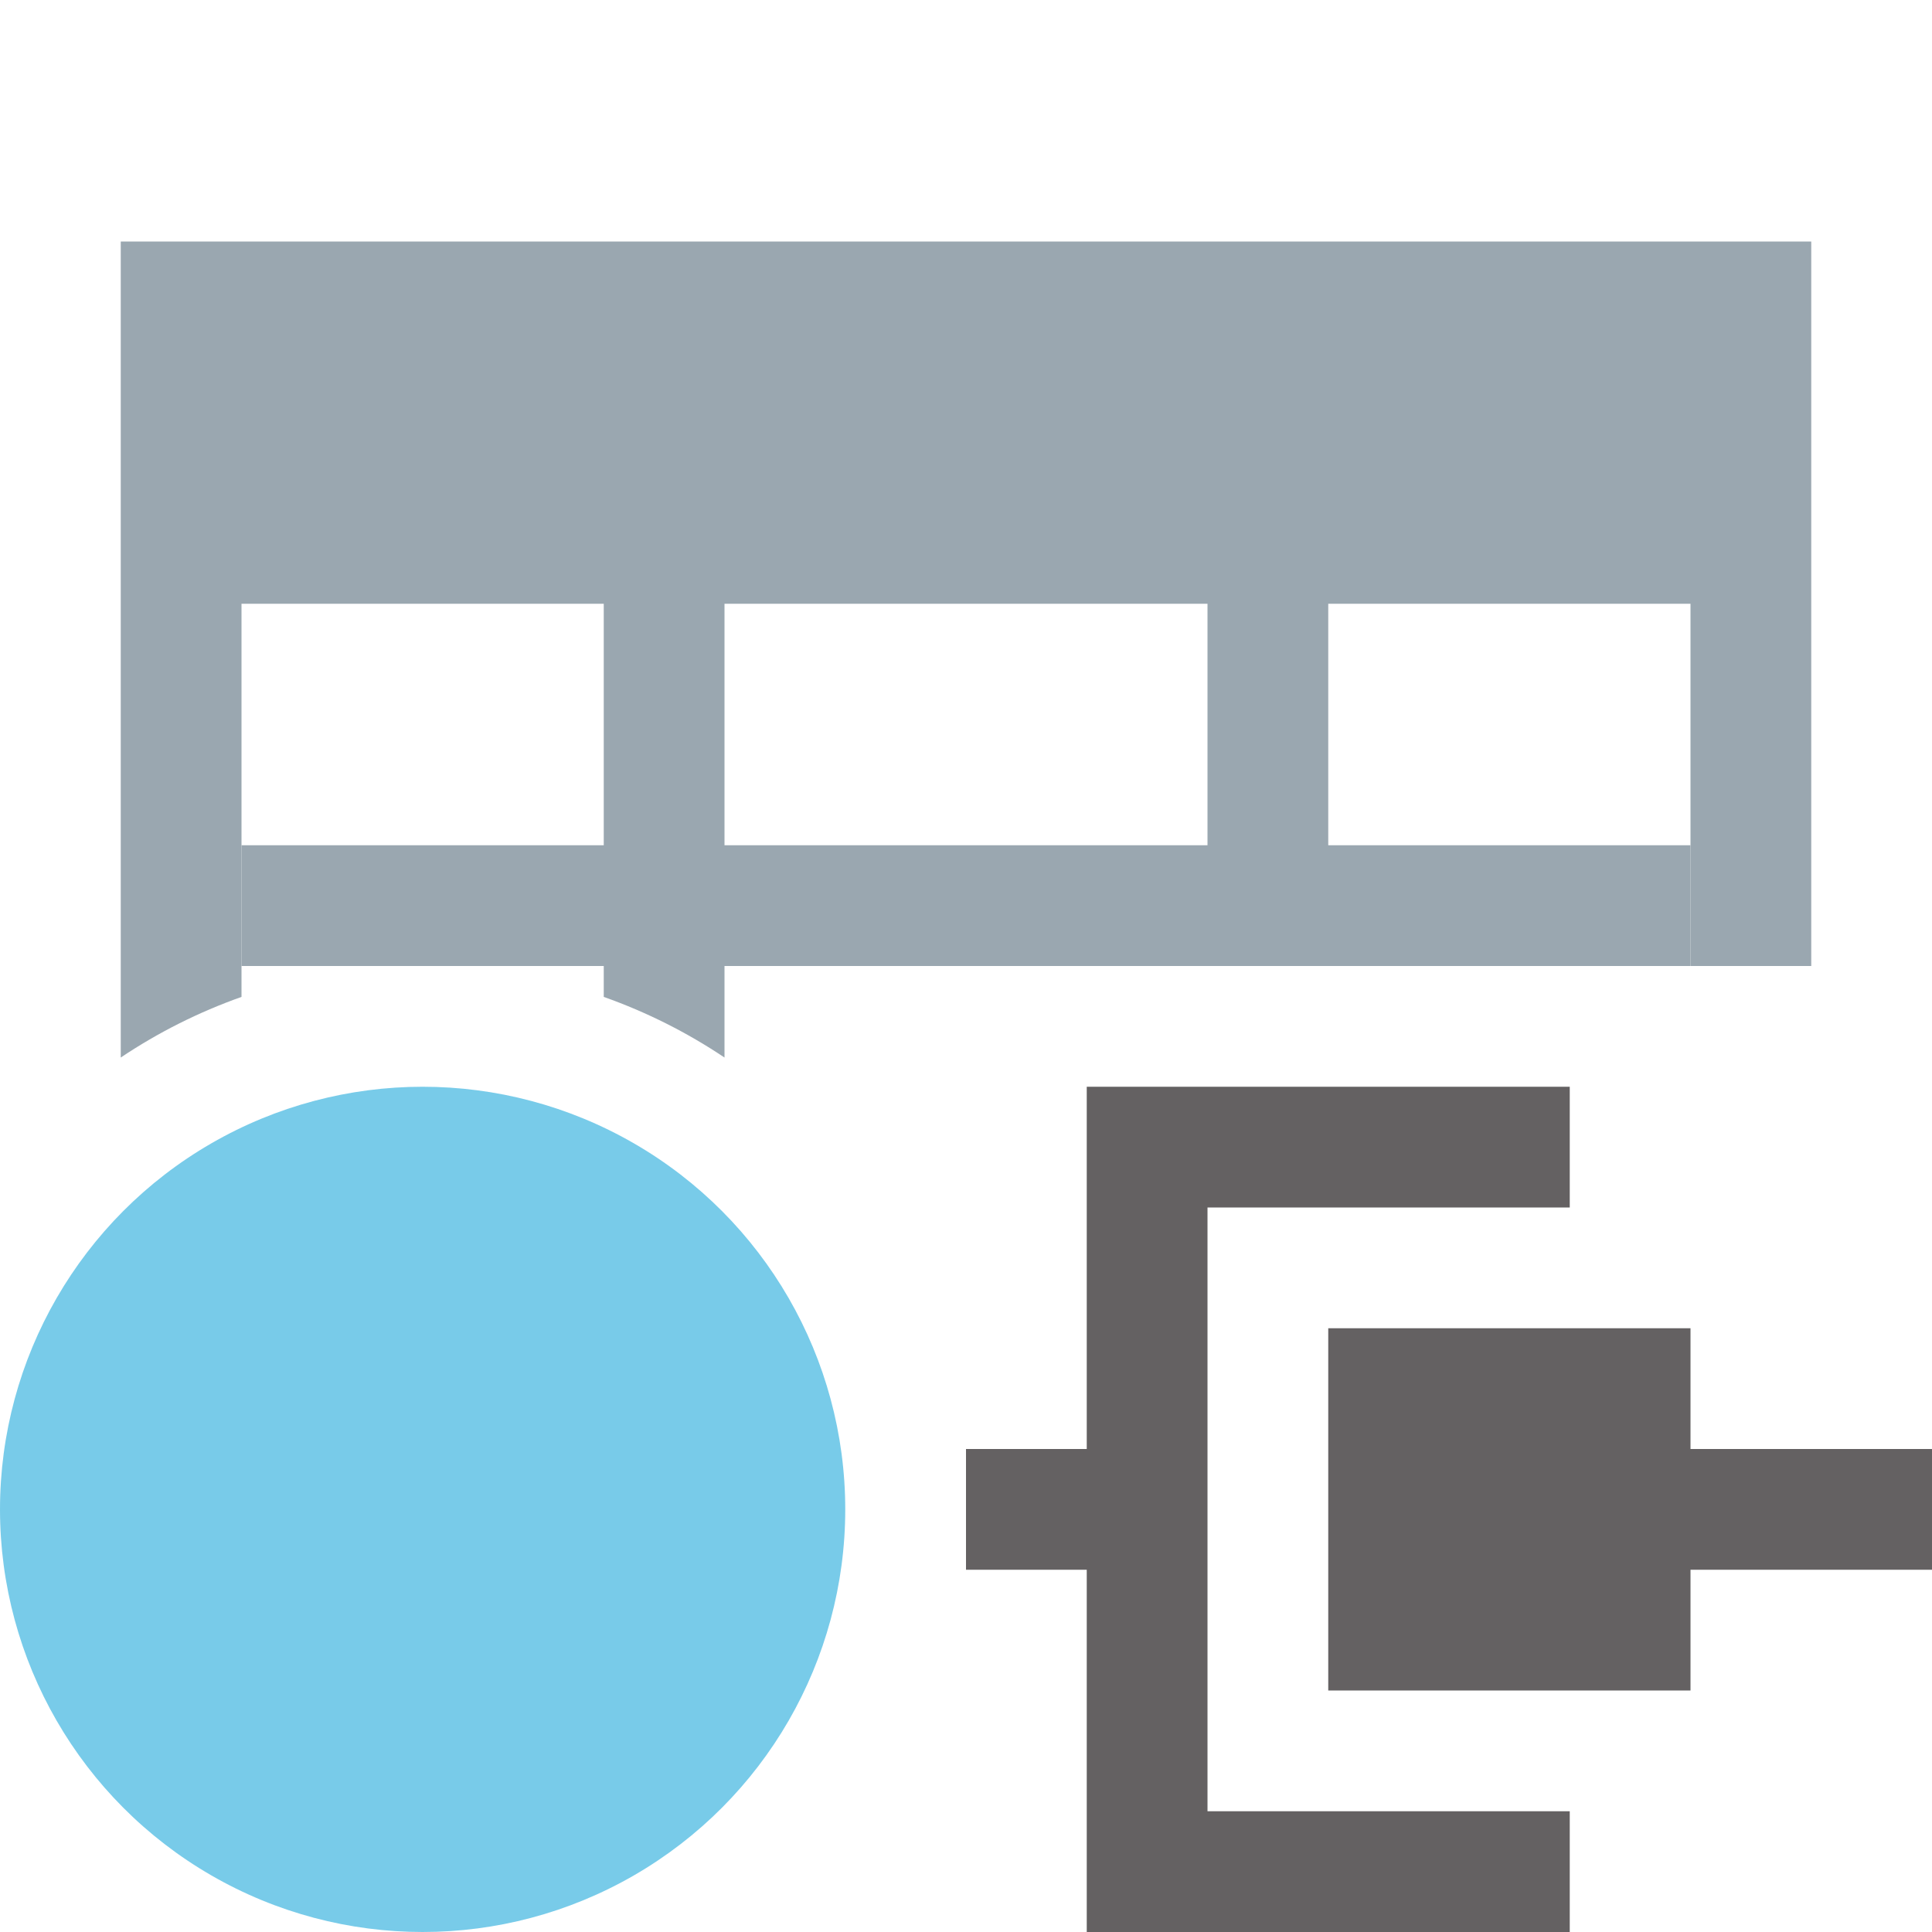 <svg width="16" height="16" viewBox="0 0 16 16" fill="none" xmlns="http://www.w3.org/2000/svg">
<g id="idea/dbe/database/api/resources/icons/partitionForeignTable">
<path id="Combined Shape" fill-rule="evenodd" clip-rule="evenodd" d="M10 13V15H13V16H9V15V13H8V12H9V9H10H13V10H10V12V13ZM11 14H14V13H16V12H14V11H11V14Z" fill="#231F20" fill-opacity="0.7"/>
<g id="Group">
<path id="Vector" fill-rule="evenodd" clip-rule="evenodd" d="M2 8H14V7H2V8Z" fill="#9AA7B0"/>
</g>
<circle id="Ellipse 2" cx="3.5" cy="12.5" r="3.5" fill="#40B6E0" fill-opacity="0.7"/>
<path id="Subtract" fill-rule="evenodd" clip-rule="evenodd" d="M11 8V5H14V8H15V2H1V8.758C1.309 8.551 1.644 8.382 2 8.256V5H5V8.256C5.356 8.382 5.691 8.551 6 8.758V5H10V8H11Z" fill="#9AA7B0"/>
</g>
</svg>
